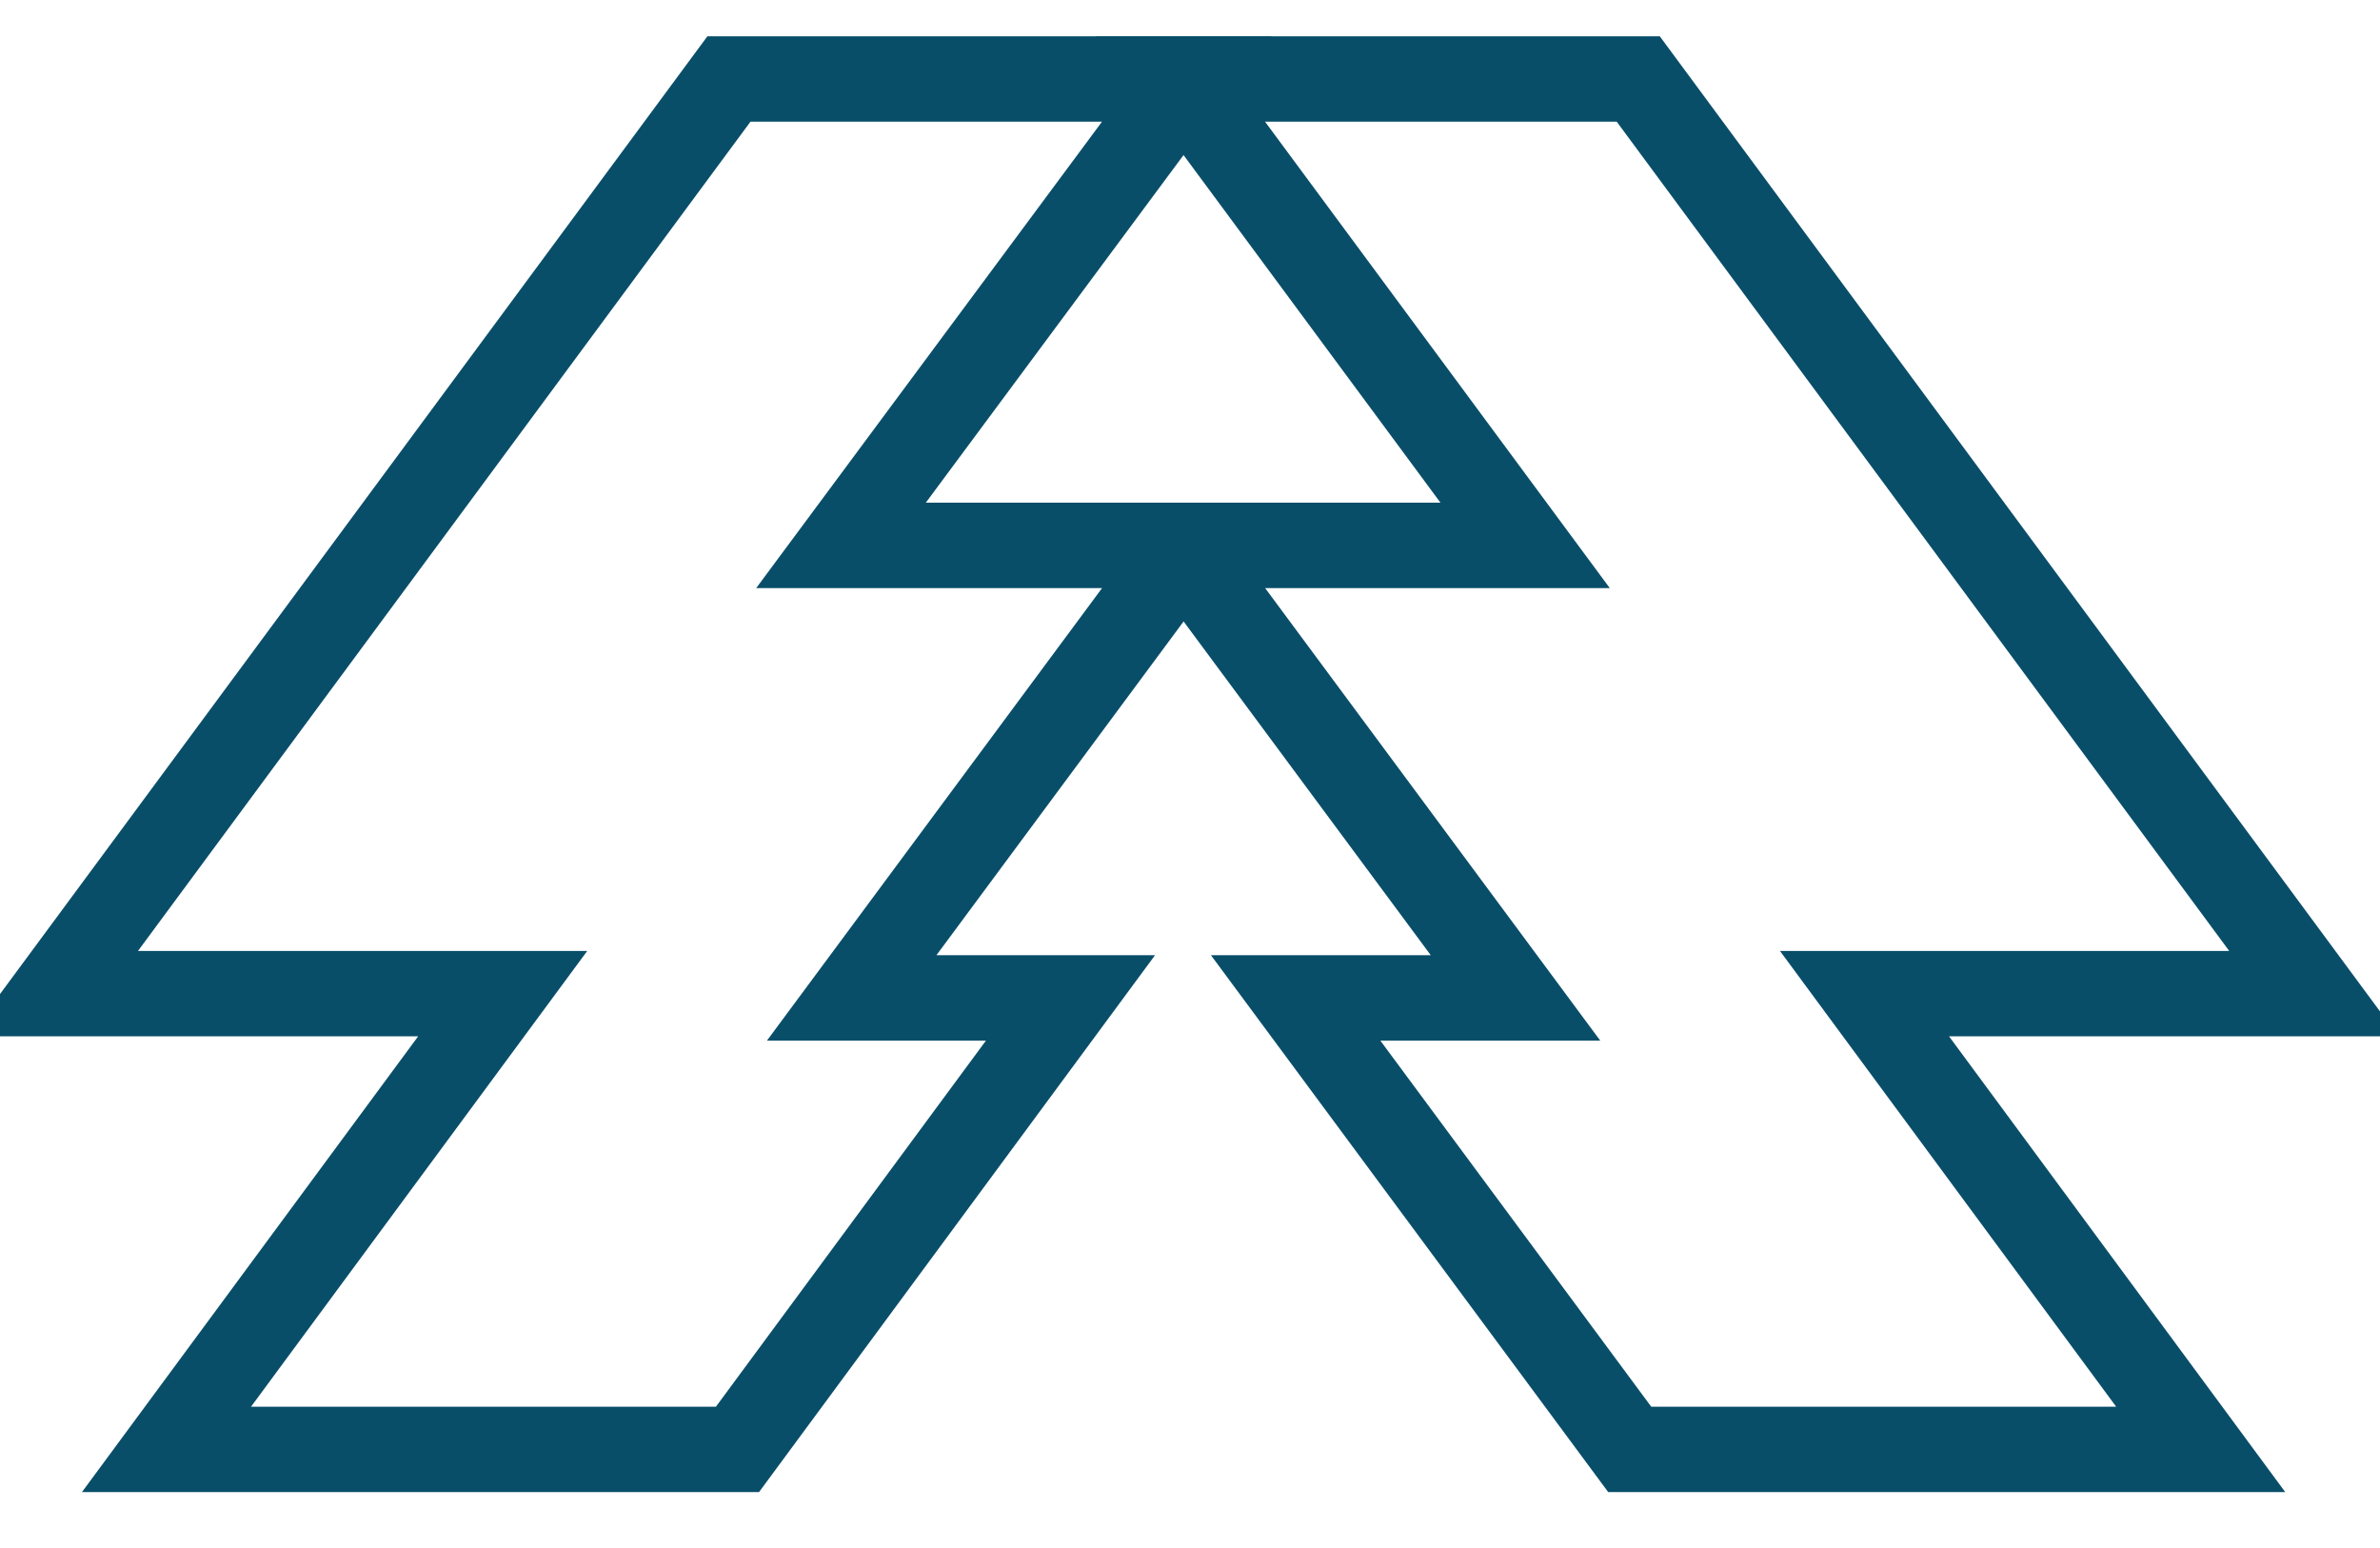 <svg enable-background="new 0 0 223 145" viewBox="0 0 223 145" xmlns="http://www.w3.org/2000/svg"><g fill="none" stroke="#094e69" stroke-miterlimit="10" stroke-width="8"><path d="m153.5 7.4 63.3 85.7h-42.1l31.5 42.7h-53.5l-31.3-42.3h20.6l-31.4-42.4h32.3l-32.3-43.7z"/><path d="m68.3 7.4-63.3 85.7h42.1l-31.5 42.7h53.5l31.2-42.3h-20.5l31.4-42.4h-32.4l32.4-43.7z"/></g></svg>
